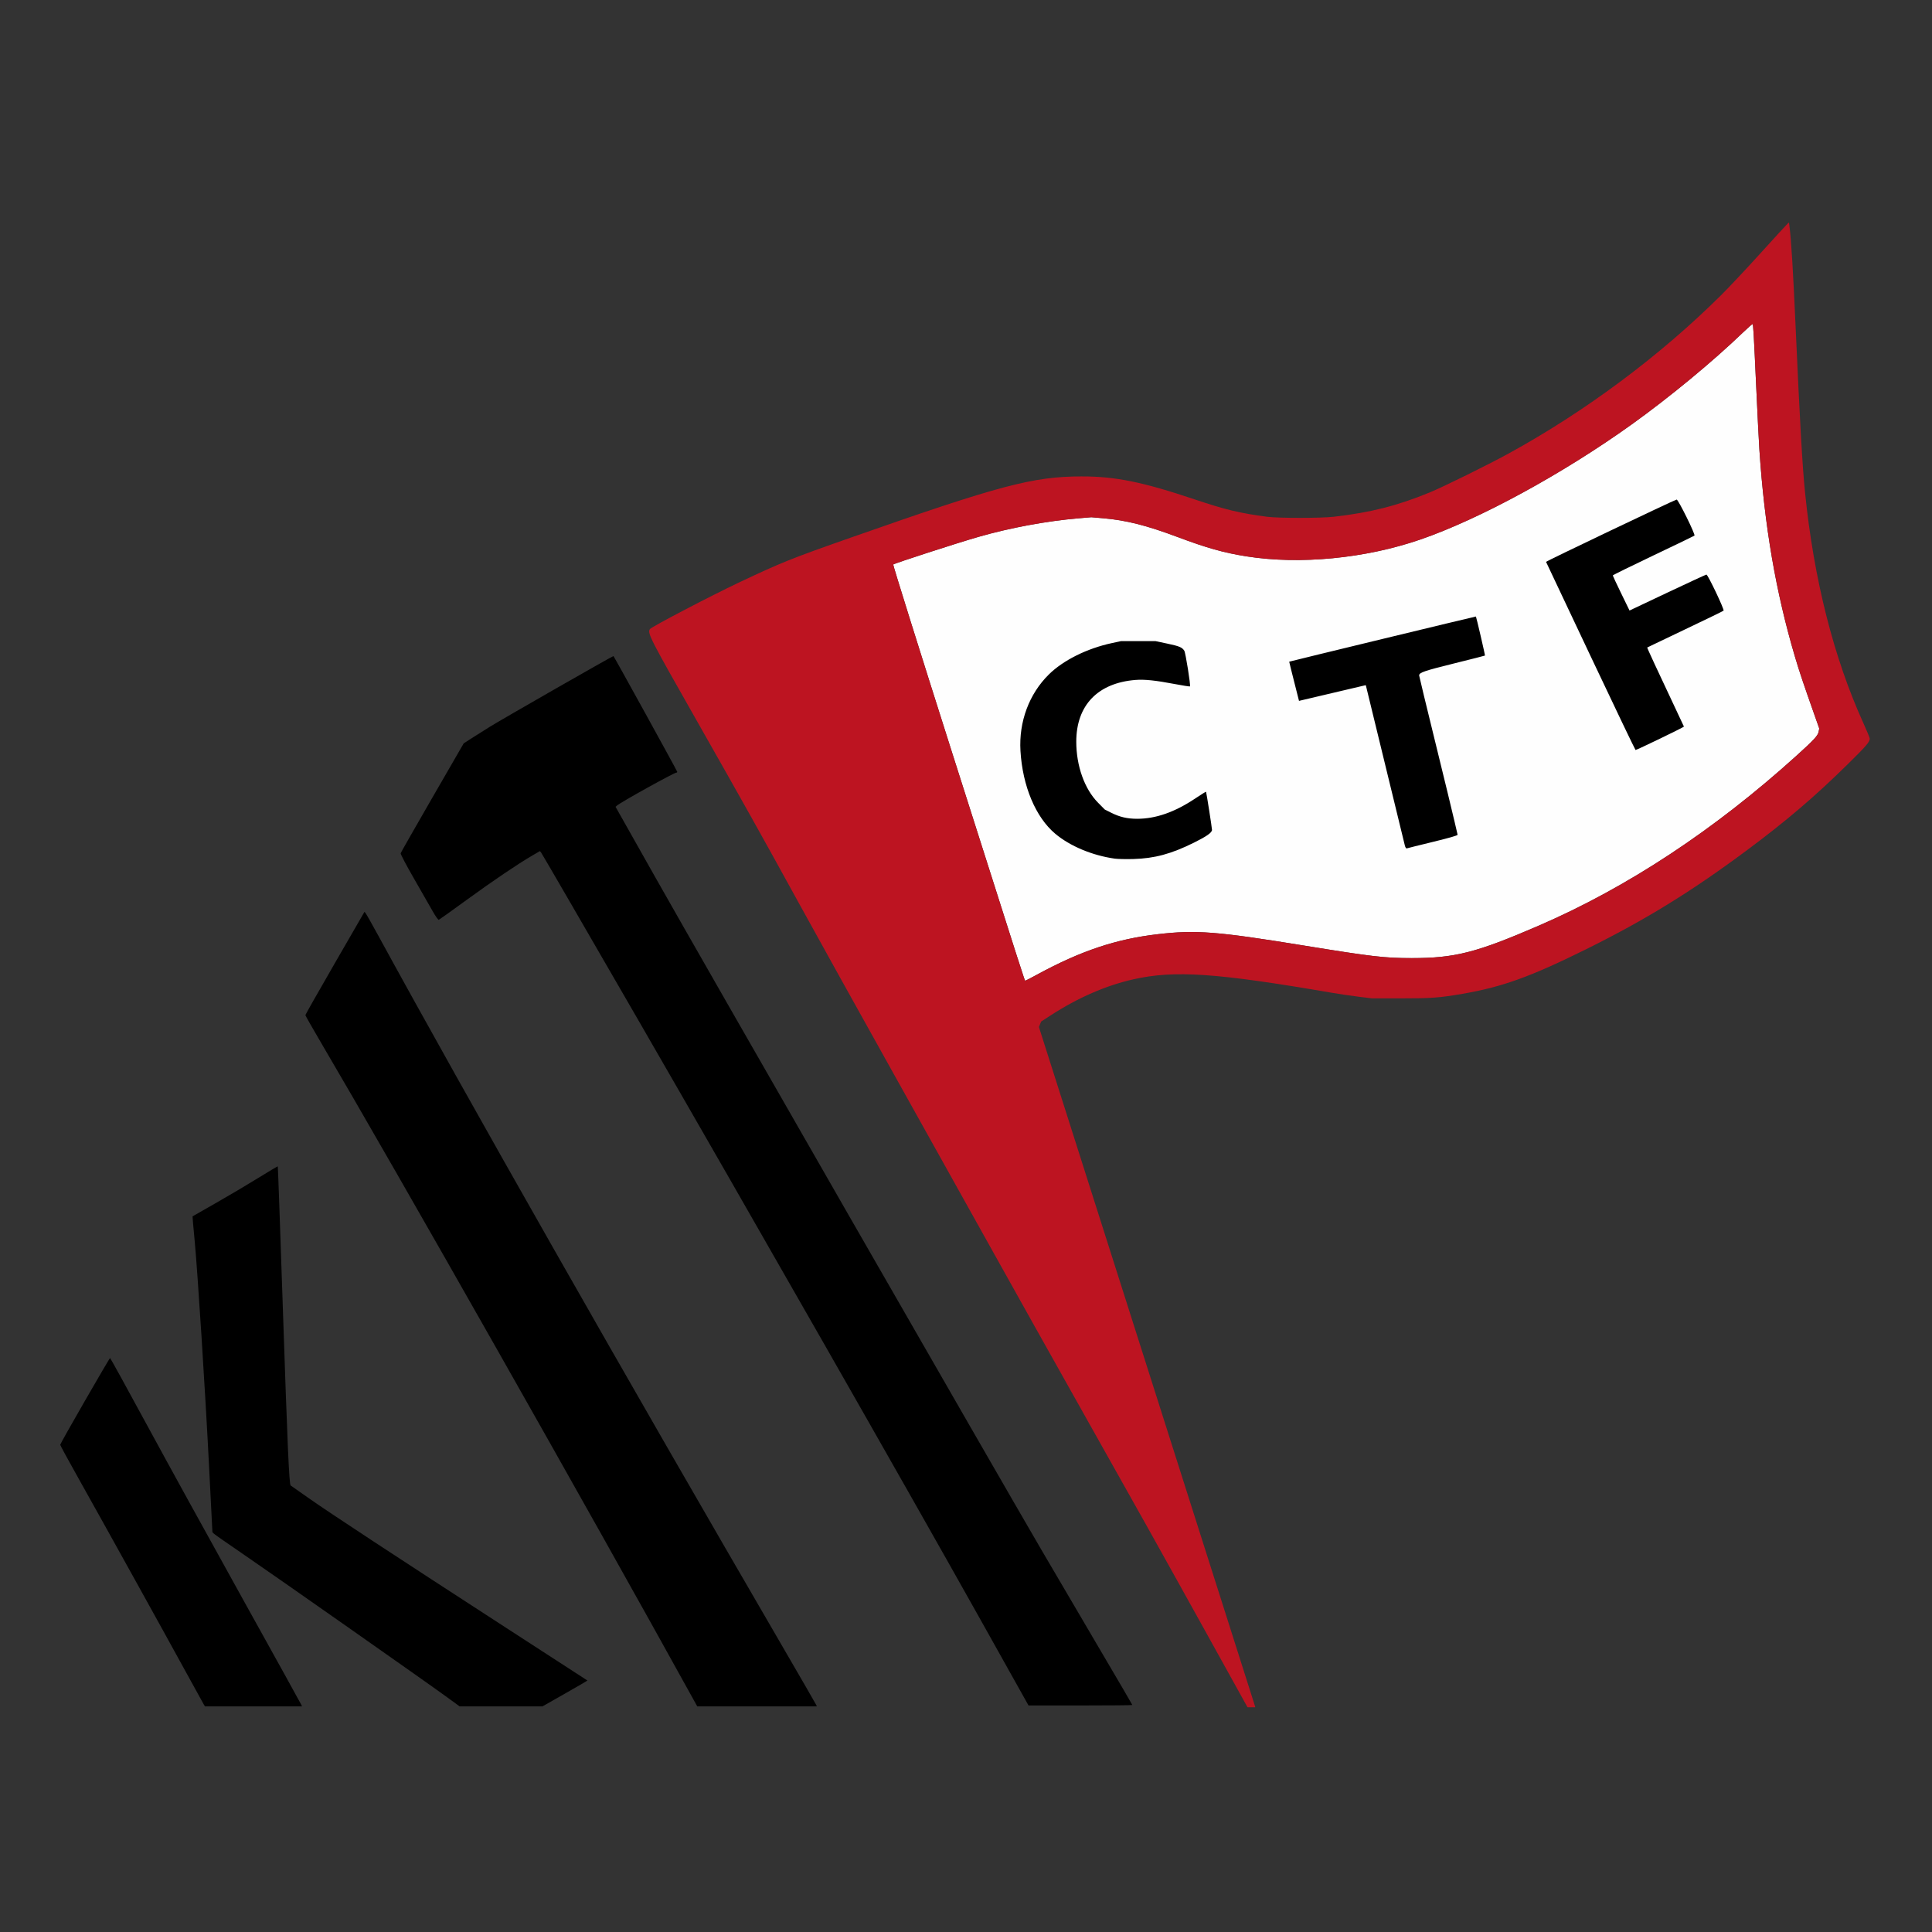 <?xml version="1.0" encoding="UTF-8" standalone="no"?>
<!-- Created with Inkscape (http://www.inkscape.org/) -->

<svg
   width="64mm"
   height="64mm"
   viewBox="0 0 64 64"
   version="1.1"
   id="svg5"
   xml:space="preserve"
   xmlns="http://www.w3.org/2000/svg"
   xmlns:svg="http://www.w3.org/2000/svg"><rect x="0" y="0" width="64" height="64" fill="#333333" stroke="none"/><defs
     id="defs2" /><g
     id="g1661"
     transform="matrix(0.354,0,0,0.354,-4.454,-7.603)"><path
       style="display:inline;fill:#fefefe;stroke-width:0.085"
       d="m 176.587,51.803 c -0.023,-0.023 -0.436,0.337 -0.917,0.8 -2.796,2.693 -6.865,6.055 -10.39,8.582 -6.456,4.631 -14.262,8.881 -19.808,10.786 -5.157,1.772 -11.263,2.36 -16.26,1.567 -2.114,-0.336 -3.685,-0.776 -6.435,-1.808 -2.895,-1.086 -4.806,-1.569 -6.936,-1.754 l -1.136,-0.099 -1.192,0.101 c -3.001,0.255 -6.416,0.889 -9.369,1.737 -1.999,0.574 -7.861,2.475 -7.979,2.586 -0.038,0.036 2.451,7.986 5.53,17.666 6.821,21.443 6.77,21.284 6.828,21.284 0.026,0 0.529,-0.262 1.118,-0.582 4.074,-2.213 7.381,-3.32 11.274,-3.772 3.58,-0.416 5.518,-0.266 13.631,1.053 6.447,1.048 7.597,1.182 10.13,1.183 4.05,0.002 6.062,-0.511 11.909,-3.041 8.286,-3.584 16.433,-8.958 24.104,-15.897 1.651,-1.494 2.007,-1.879 2.077,-2.254 l 0.055,-0.295 -0.354,-1.004 c -1.147,-3.247 -1.499,-4.294 -1.916,-5.702 -1.796,-6.069 -2.857,-12.239 -3.332,-19.388 -0.048,-0.722 -0.181,-3.351 -0.295,-5.842 -0.233,-5.072 -0.278,-5.848 -0.338,-5.909 z"
       id="path1616" /><path
       id="path324"
       style="display:inline;fill:#bd1421;stroke-width:0.085"
       d="m 179.991,42.3 -0.13,0.107 c -0.072,0.059 -1.199,1.288 -2.505,2.732 -1.306,1.444 -2.969,3.215 -3.695,3.937 -5.726,5.69 -12.739,10.916 -19.936,14.856 -1.93,1.056 -6.091,3.108 -7.359,3.629 -3.042,1.249 -5.542,1.882 -8.982,2.274 -1.206,0.138 -5.169,0.138 -6.223,5.16e-4 -2.532,-0.33 -3.914,-0.661 -6.773,-1.622 -4.875,-1.638 -7.464,-2.163 -10.626,-2.154 -4.534,0.012 -7.627,0.833 -21.505,5.705 -5.669,1.99 -6.534,2.337 -10.499,4.21 -2.686,1.269 -8.23,4.168 -8.359,4.371 -0.245,0.385 -0.045,0.776 4.38,8.566 4.376,7.704 6.076,10.741 9.525,17.018 1.689,3.073 5.689,10.274 8.888,16.002 3.199,5.728 7.505,13.443 9.569,17.145 2.064,3.702 5.371,9.607 7.35,13.123 5.652,10.04 8.246,14.677 12.372,22.119 l 3.837,6.921 h 0.365 0.366 l -0.111,-0.36 c -0.061,-0.198 -4.617,-14.521 -10.125,-31.83 l -10.015,-31.47 0.105,-0.255 0.105,-0.255 0.902,-0.584 c 2.542,-1.647 5.153,-2.785 7.717,-3.364 3.858,-0.87 7.754,-0.606 18.627,1.264 0.675,0.116 1.78,0.279 2.455,0.362 l 1.228,0.151 2.709,0.003 c 2.85,0.003 3.649,-0.056 5.786,-0.425 3.738,-0.645 6.376,-1.597 11.608,-4.19 5.495,-2.724 9.761,-5.348 14.906,-9.168 3.756,-2.789 6.441,-5.077 9.554,-8.142 1.738,-1.711 2.045,-2.068 2.045,-2.38 0,-0.079 -0.271,-0.738 -0.601,-1.465 -2.767,-6.09 -4.629,-13.441 -5.448,-21.515 -0.256,-2.521 -0.487,-6.566 -0.893,-15.663 -0.227,-5.091 -0.406,-8.023 -0.564,-9.251 z m -3.403,9.503 c 0.061,0.061 0.105,0.837 0.338,5.909 0.114,2.491 0.247,5.12 0.295,5.842 0.475,7.15 1.535,13.32 3.332,19.388 0.417,1.409 0.768,2.455 1.916,5.702 l 0.354,1.004 -0.055,0.295 c -0.07,0.375 -0.426,0.761 -2.077,2.254 -7.671,6.939 -15.819,12.313 -24.104,15.897 -5.847,2.529 -7.859,3.043 -11.909,3.041 -2.533,-10e-4 -3.682,-0.136 -10.13,-1.183 -8.113,-1.319 -10.051,-1.469 -13.631,-1.053 -3.893,0.452 -7.2,1.559 -11.274,3.772 -0.589,0.32 -1.092,0.582 -1.118,0.582 -0.058,0 -0.007,0.159 -6.828,-21.284 -3.079,-9.68 -5.568,-17.63 -5.53,-17.666 0.118,-0.112 5.98,-2.012 7.979,-2.586 2.953,-0.849 6.368,-1.482 9.369,-1.737 l 1.192,-0.101 1.136,0.099 c 2.13,0.185 4.041,0.668 6.936,1.754 2.75,1.031 4.32,1.472 6.435,1.808 4.997,0.793 11.103,0.205 16.26,-1.567 5.546,-1.905 13.352,-6.156 19.808,-10.786 3.524,-2.528 7.593,-5.889 10.39,-8.582 0.481,-0.463 0.893,-0.823 0.917,-0.8 z" /><path
       style="display:inline;fill:#000000;stroke-width:0.085"
       d="m 31.646,180.965 c -0.066,-0.105 -0.796,-1.429 -1.623,-2.942 -1.839,-3.366 -7.736,-13.999 -10.085,-18.183 -0.948,-1.689 -1.723,-3.113 -1.723,-3.165 0,-0.122 4.596,-8.112 4.668,-8.114 0.029,-0.001 1.588,2.827 3.463,6.285 1.875,3.458 5.881,10.733 8.901,16.168 3.02,5.435 5.514,9.94 5.541,10.012 l 0.05,0.13 h -4.537 -4.537 z m 22.779,-0.661 c -1.924,-1.404 -16.33,-11.513 -19.107,-13.408 -1.42,-0.969 -2.645,-1.824 -2.721,-1.901 l -0.138,-0.139 -0.31,-6.096 c -0.37,-7.28 -1.074,-18.289 -1.361,-21.289 -0.114,-1.185 -0.198,-2.162 -0.188,-2.171 0.01,-0.009 0.971,-0.557 2.135,-1.219 1.164,-0.661 2.948,-1.717 3.965,-2.345 1.016,-0.629 1.861,-1.13 1.877,-1.114 0.016,0.016 0.224,5.858 0.463,12.983 0.442,13.2 0.6,16.786 0.742,16.88 0.044,0.029 0.82,0.574 1.725,1.21 1.978,1.391 8.213,5.486 18.449,12.117 4.168,2.7 7.587,4.916 7.598,4.925 0.011,0.009 -0.931,0.556 -2.094,1.217 l -2.114,1.201 H 59.468 55.591 Z m 23.111,0.322 c -10.049,-18.191 -27.589,-49.121 -35.12,-61.933 -0.691,-1.175 -1.256,-2.177 -1.256,-2.225 0,-0.049 1.244,-2.243 2.764,-4.875 l 2.764,-4.787 0.1,0.112 c 0.055,0.061 0.589,1.007 1.187,2.101 8.216,15.043 23.018,41.073 38.073,66.953 1.579,2.714 2.892,4.99 2.918,5.059 l 0.048,0.124 H 83.421 77.829 Z M 104.147,172.71 C 97.71,161.214 83.162,135.726 72.335,116.978 67.374,108.387 63.267,101.304 63.208,101.24 l -0.107,-0.118 -0.705,0.412 c -1.39,0.812 -3.698,2.372 -6.154,4.16 -1.374,1 -2.543,1.836 -2.598,1.857 -0.057,0.022 -0.309,-0.333 -0.591,-0.834 -0.27,-0.48 -1.059,-1.859 -1.754,-3.065 -0.695,-1.206 -1.246,-2.254 -1.225,-2.328 0.021,-0.075 1.357,-2.419 2.969,-5.21 l 2.931,-5.074 0.784,-0.505 c 0.431,-0.277 1.166,-0.741 1.633,-1.03 1.274,-0.789 11.559,-6.672 11.597,-6.634 0.084,0.084 5.969,10.761 5.969,10.83 0,0.043 -0.039,0.078 -0.087,0.078 -0.218,0 -5.227,2.781 -5.573,3.094 l -0.114,0.103 3.744,6.635 c 4.362,7.731 31.847,55.605 36.133,62.938 1.606,2.747 4.172,7.119 5.702,9.714 1.53,2.595 2.782,4.738 2.782,4.763 0,0.024 -2.186,0.044 -4.858,0.044 H 108.828 Z M 116.888,101.825 c -2.1,-0.299 -4.173,-1.167 -5.557,-2.327 -1.835,-1.538 -3.065,-4.467 -3.257,-7.758 -0.159,-2.729 0.809,-5.331 2.661,-7.153 1.35,-1.328 3.56,-2.427 5.893,-2.931 l 0.859,-0.185 1.609,-2.54e-4 1.609,-2.54e-4 1.101,0.233 c 1.14,0.241 1.396,0.348 1.599,0.669 0.121,0.191 0.609,3.258 0.531,3.337 -0.023,0.023 -0.664,-0.076 -1.425,-0.222 -1.787,-0.341 -2.828,-0.45 -3.669,-0.383 -3.538,0.282 -5.546,2.375 -5.546,5.782 0,2.257 0.771,4.421 2.03,5.698 l 0.637,0.646 0.614,0.308 c 0.786,0.394 1.487,0.557 2.406,0.559 1.753,0.003 3.545,-0.625 5.472,-1.919 0.526,-0.353 0.968,-0.627 0.984,-0.61 0.034,0.039 0.558,3.389 0.558,3.566 0,0.255 -0.495,0.605 -1.693,1.199 -2.131,1.056 -3.679,1.473 -5.673,1.53 -0.675,0.019 -1.459,0.002 -1.742,-0.038 z m 27.152,-1.244 c -0.046,-0.179 -0.871,-3.563 -1.832,-7.521 -0.961,-3.958 -1.764,-7.258 -1.785,-7.332 l -0.038,-0.135 -1.565,0.368 c -0.861,0.203 -2.266,0.533 -3.123,0.735 l -1.558,0.367 -0.463,-1.827 c -0.255,-1.005 -0.459,-1.833 -0.453,-1.84 0.021,-0.026 17.452,-4.243 17.471,-4.227 0.037,0.032 0.872,3.631 0.847,3.655 -0.014,0.014 -1.334,0.35 -2.935,0.747 -2.779,0.69 -3.224,0.844 -3.224,1.113 0,0.059 0.682,2.882 1.516,6.273 0.834,3.392 1.636,6.7 1.784,7.352 0.147,0.652 0.282,1.229 0.299,1.283 0.02,0.064 -0.782,0.296 -2.313,0.668 -1.289,0.313 -2.389,0.587 -2.445,0.608 -0.059,0.022 -0.135,-0.095 -0.185,-0.287 z m 17.388,-17.697 c -2.282,-4.825 -4.159,-8.798 -4.172,-8.829 -0.022,-0.054 11.964,-5.771 12.221,-5.829 0.139,-0.032 1.776,3.281 1.668,3.374 -0.036,0.031 -1.77,0.868 -3.854,1.86 -2.084,0.992 -3.789,1.832 -3.789,1.867 0,0.035 0.352,0.788 0.783,1.673 l 0.783,1.609 3.556,-1.682 c 1.956,-0.925 3.594,-1.682 3.641,-1.681 0.136,0.002 1.696,3.284 1.604,3.375 -0.044,0.043 -1.661,0.83 -3.594,1.748 -1.933,0.918 -3.529,1.682 -3.549,1.698 -0.029,0.024 0.711,1.618 3.434,7.403 0.023,0.048 -4.421,2.197 -4.529,2.191 -0.03,-0.002 -1.921,-3.951 -4.203,-8.776 z"
       id="path322" /></g></svg>
